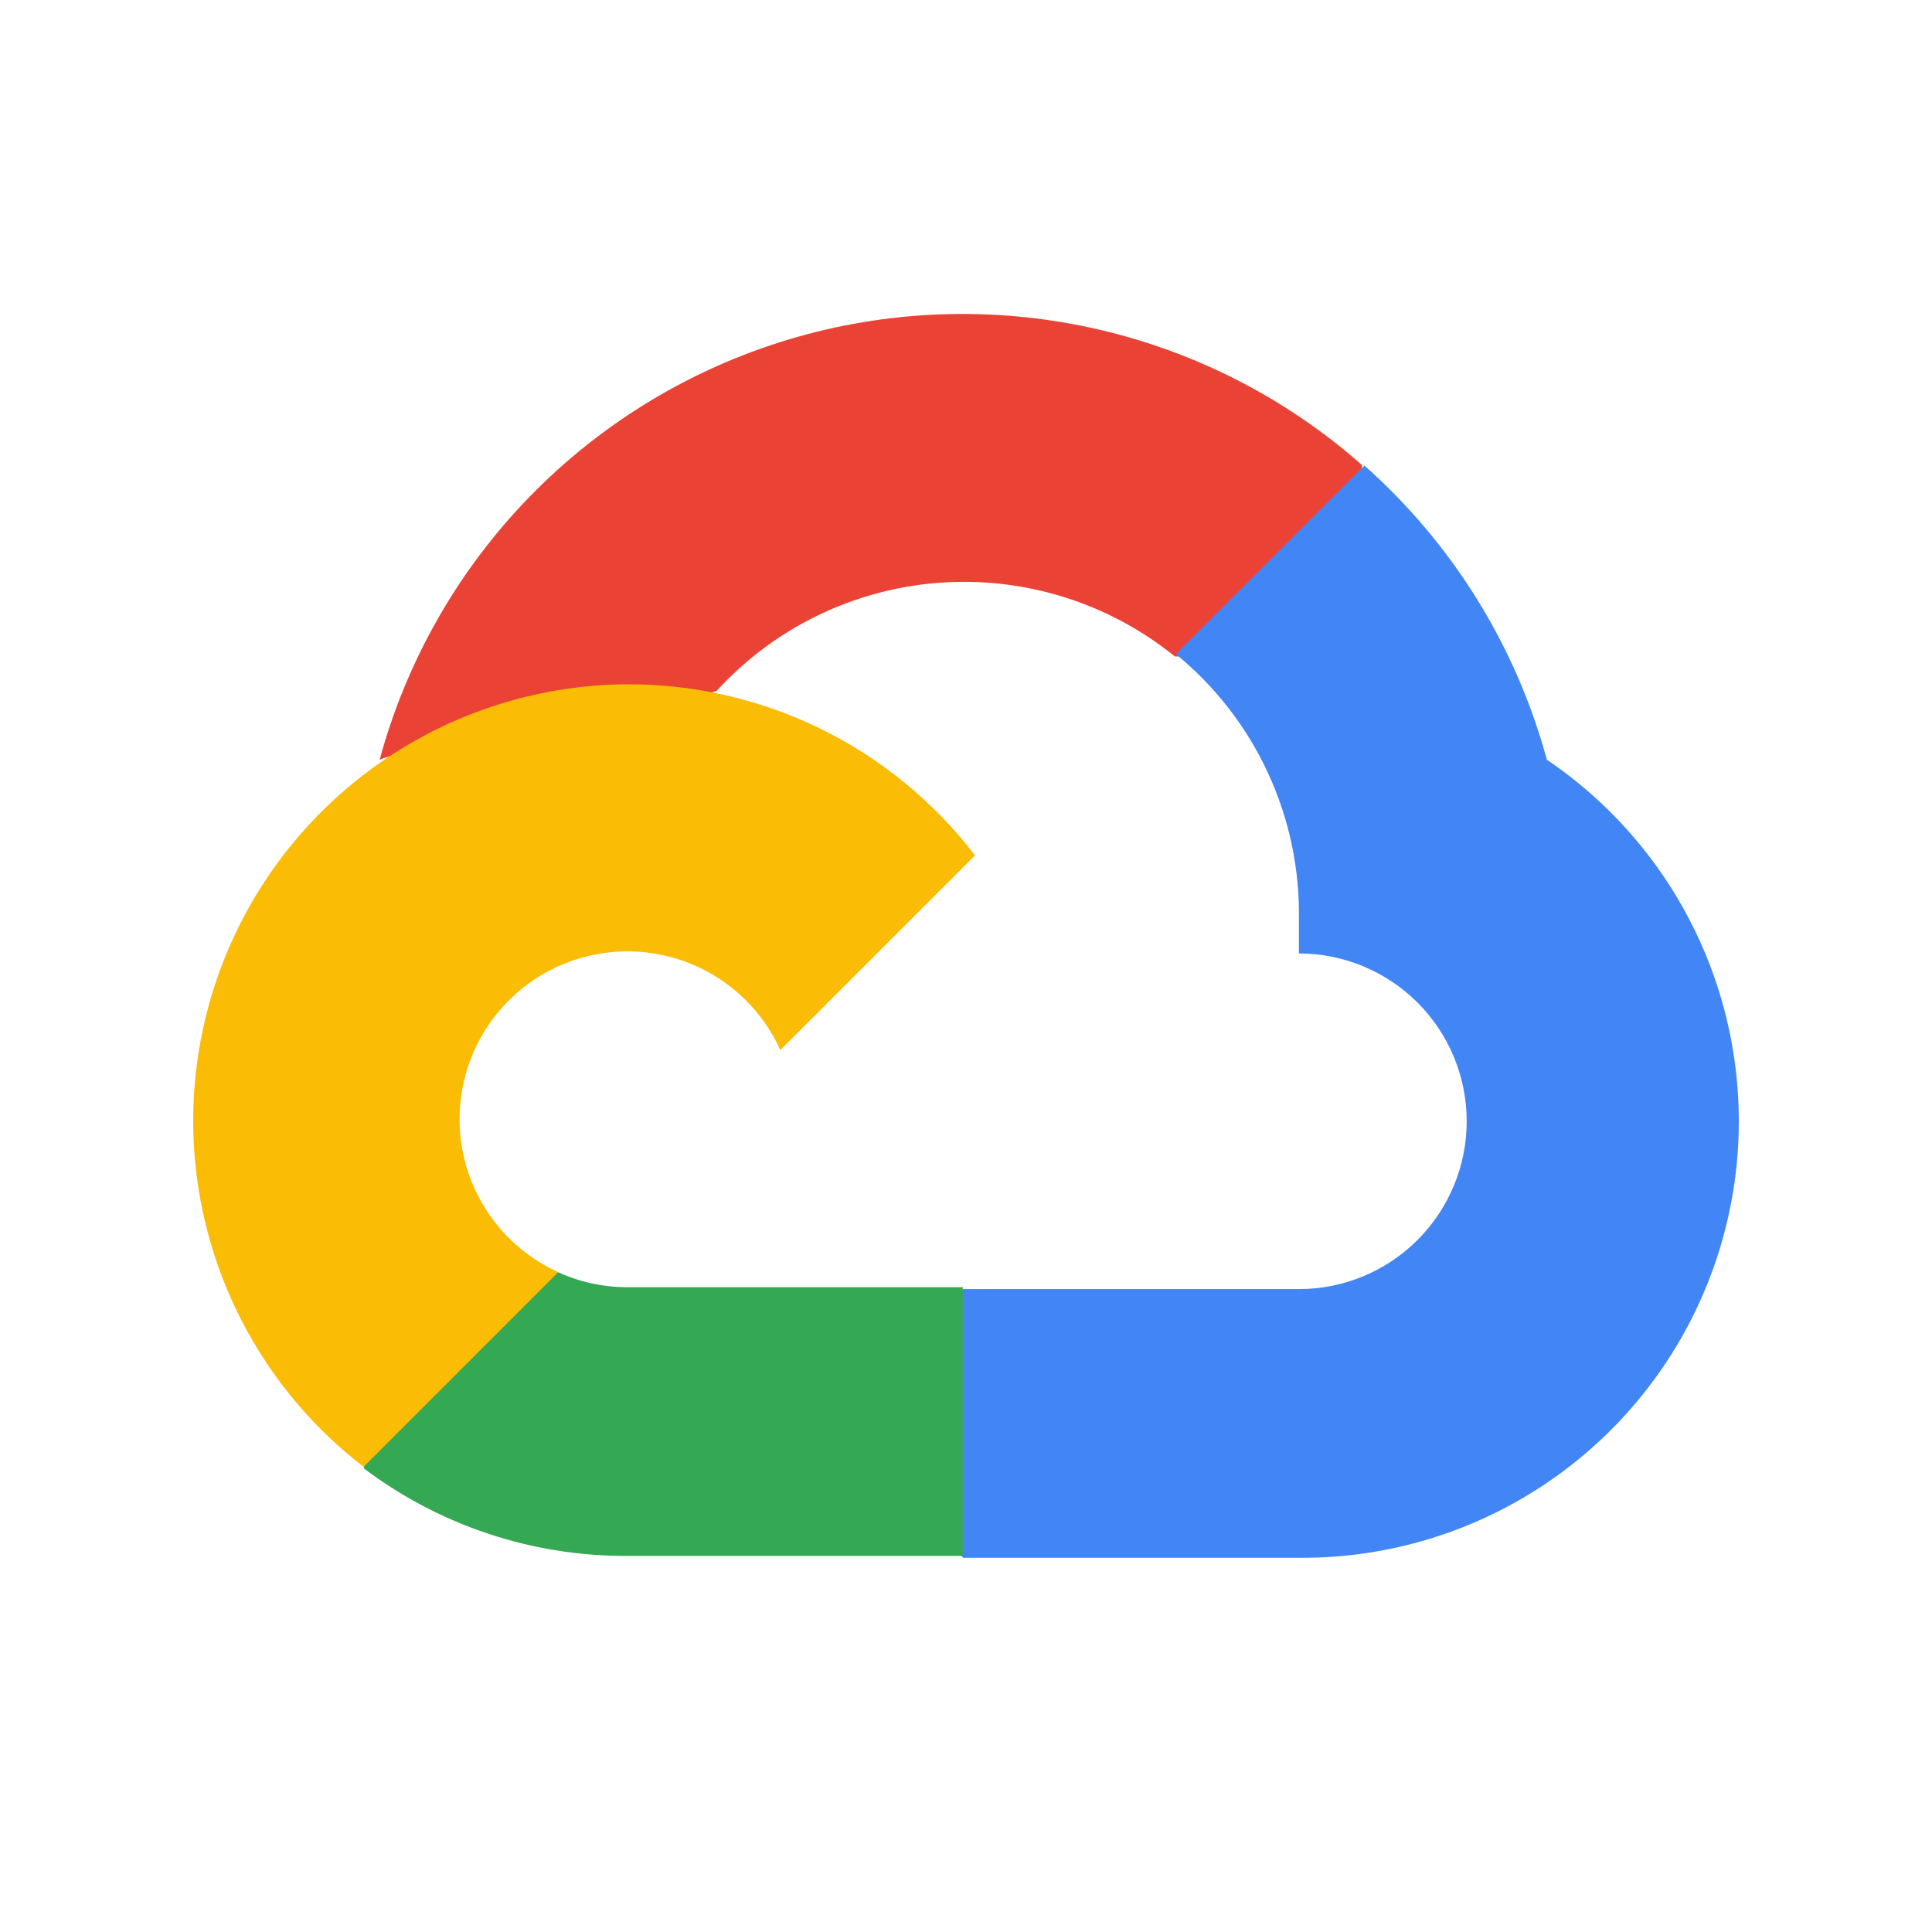 <svg viewBox="0 0 80 80" xmlns="http://www.w3.org/2000/svg">
<rect width="100%" height="100%" fill="white"/>
<path d="M48.611 27.183H50.563L56.126 21.62L56.399 19.258C53.212 16.445 49.361 14.491 45.209 13.58C41.057 12.67 36.741 12.833 32.669 14.054C28.598 15.275 24.905 17.514 21.939 20.559C18.973 23.604 16.833 27.355 15.72 31.458C16.34 31.204 17.026 31.163 17.672 31.341L28.798 29.506C28.798 29.506 29.364 28.569 29.657 28.628C32.041 26.009 35.336 24.401 38.866 24.133C42.397 23.864 45.897 24.955 48.65 27.183H48.611Z" fill="#EA4335"/>
<path d="M64.052 31.458C62.773 26.749 60.147 22.516 56.497 19.277L48.689 27.085C50.317 28.415 51.621 30.097 52.503 32.004C53.386 33.911 53.824 35.994 53.784 38.095V39.48C54.697 39.48 55.6 39.66 56.443 40.01C57.286 40.359 58.053 40.871 58.698 41.516C59.343 42.161 59.855 42.927 60.204 43.77C60.553 44.613 60.733 45.517 60.733 46.43C60.733 47.342 60.553 48.246 60.204 49.089C59.855 49.932 59.343 50.698 58.698 51.343C58.053 51.989 57.286 52.501 56.443 52.85C55.6 53.199 54.697 53.379 53.784 53.379H39.886L38.5 54.784V63.119L39.886 64.505H53.784C57.665 64.535 61.453 63.316 64.587 61.026C67.721 58.737 70.035 55.499 71.186 51.793C72.338 48.087 72.266 44.108 70.981 40.446C69.696 36.784 67.266 33.632 64.052 31.458Z" fill="#4285F4"/>
<path d="M25.968 64.427H39.866V53.3H25.968C24.978 53.3 24 53.087 23.099 52.676L21.147 53.281L15.545 58.844L15.057 60.796C18.198 63.168 22.032 64.444 25.968 64.427Z" fill="#34A853"/>
<path d="M25.967 28.335C22.202 28.357 18.537 29.555 15.485 31.762C12.434 33.968 10.147 37.072 8.945 40.641C7.743 44.21 7.686 48.065 8.782 51.668C9.877 55.271 12.071 58.442 15.056 60.738L23.117 52.676C22.093 52.213 21.196 51.509 20.504 50.623C19.811 49.737 19.344 48.697 19.142 47.591C18.941 46.485 19.01 45.347 19.345 44.274C19.68 43.2 20.27 42.224 21.065 41.43C21.86 40.635 22.836 40.044 23.909 39.71C24.982 39.375 26.12 39.305 27.226 39.507C28.332 39.709 29.373 40.176 30.258 40.868C31.144 41.561 31.849 42.458 32.311 43.482L40.373 35.42C38.681 33.209 36.5 31.418 34.001 30.189C31.502 28.959 28.752 28.325 25.967 28.335Z" fill="#FBBC05"/>
</svg>
